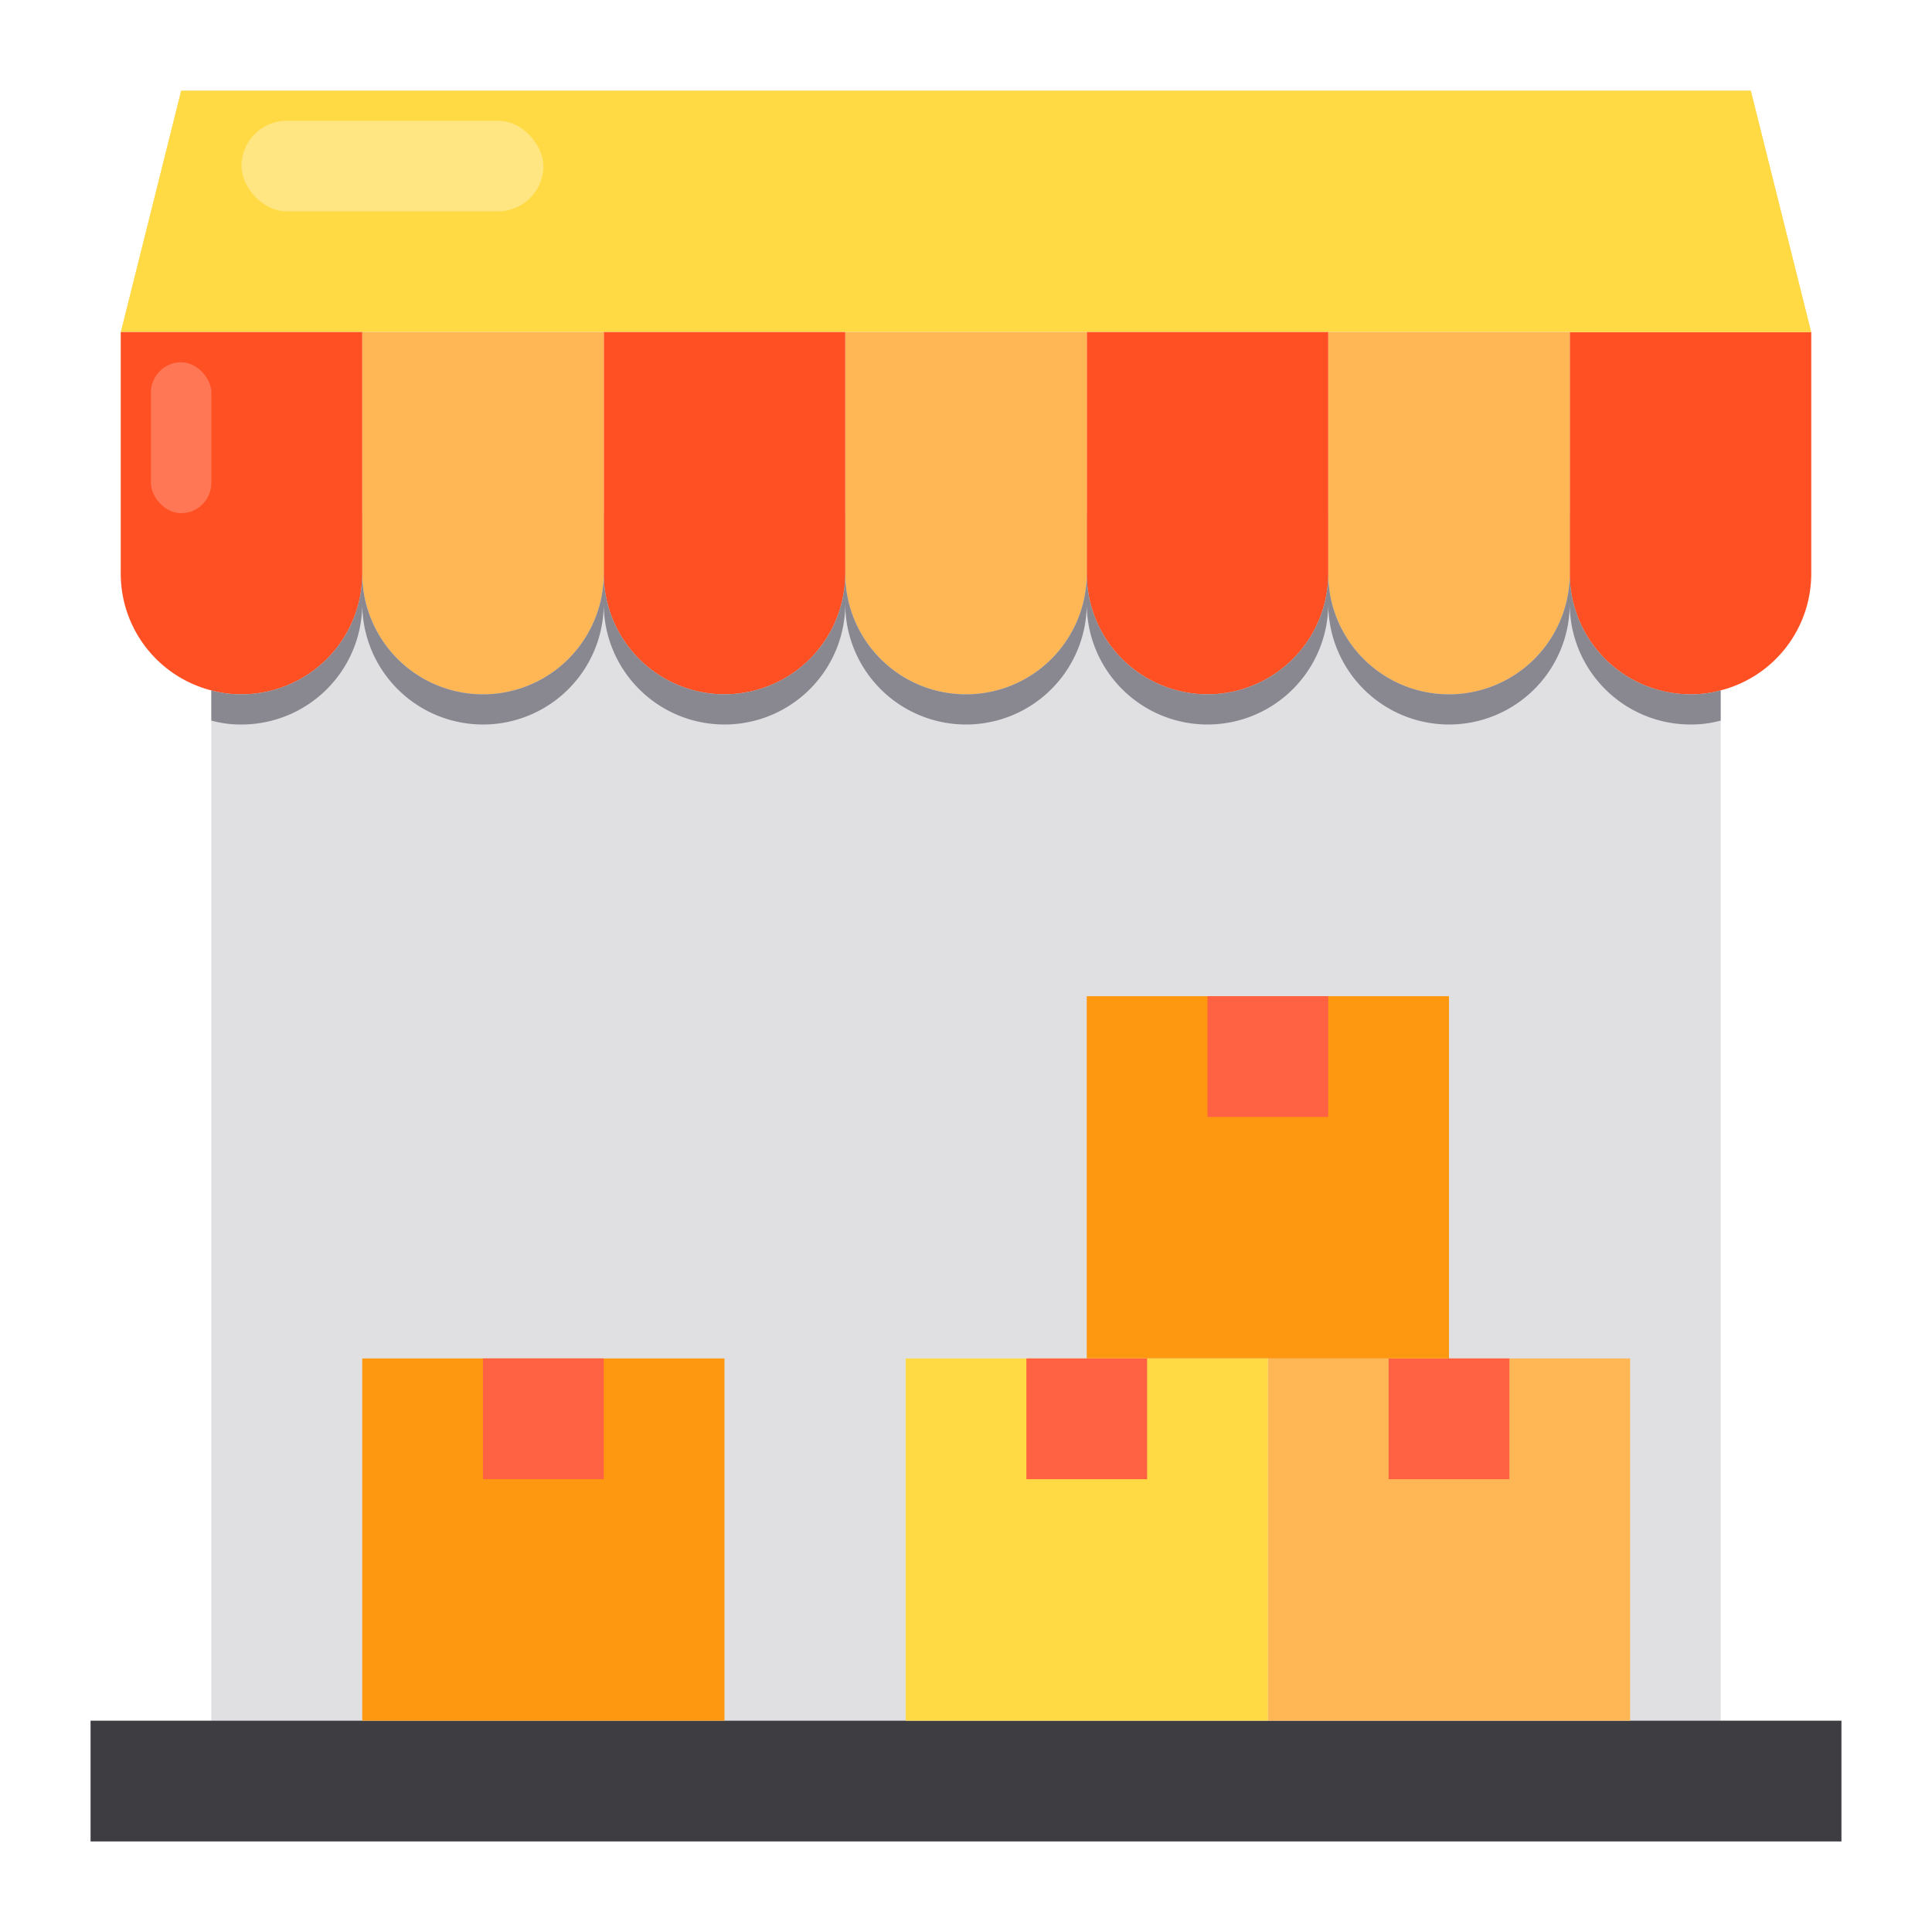<svg height="512" viewBox="0 0 64 64" width="512" xmlns="http://www.w3.org/2000/svg"><path d="m7 17h50v40h-50z" fill="#e0e0e2"/><path d="m3 57h58v4h-58z" fill="#3e3d42"/><path d="m60 11v8a3.992 3.992 0 0 1 -3 3.87 3.657 3.657 0 0 1 -1 .13 4 4 0 0 1 -4-4v-8z" fill="#ff5023"/><path d="m60 11h-56l2-8h52z" fill="#ffda44"/><path d="m42 45h12v12h-12z" fill="#ffb655"/><path d="m52 11v8a4 4 0 0 1 -8 0v-8z" fill="#ffb655"/><path d="m50 45v4h-4v-4h2z" fill="#ff6243"/><path d="m36 33h12v12h-12z" fill="#ff9811"/><path d="m40 33h4v4h-4z" fill="#ff6243"/><path d="m44 11v8a4 4 0 0 1 -8 0v-8z" fill="#ff5023"/><path d="m30 45h12v12h-12z" fill="#ffda44"/><path d="m38 45v4h-4v-4h2z" fill="#ff6243"/><path d="m36 11v8a4 4 0 0 1 -8 0v-8z" fill="#ffb655"/><path d="m28 11v8a4 4 0 0 1 -8 0v-8z" fill="#ff5023"/><path d="m12 45h12v12h-12z" fill="#ff9811"/><path d="m16 45h4v4h-4z" fill="#ff6243"/><path d="m20 11v8a4 4 0 0 1 -8 0v-8z" fill="#ffb655"/><path d="m12 11v8a4 4 0 0 1 -4 4 3.657 3.657 0 0 1 -1-.13 3.992 3.992 0 0 1 -3-3.87v-8z" fill="#ff5023"/><path d="m57 22.87v1a3.657 3.657 0 0 1 -1 .13 4 4 0 0 1 -4-4 4 4 0 0 1 -8 0 4 4 0 0 1 -8 0 4 4 0 0 1 -8 0 4 4 0 0 1 -8 0 4 4 0 0 1 -8 0 4 4 0 0 1 -4 4 3.657 3.657 0 0 1 -1-.13v-1a3.657 3.657 0 0 0 1 .13 4 4 0 0 0 4-4 4 4 0 0 0 8 0 4 4 0 0 0 8 0 4 4 0 0 0 8 0 4 4 0 0 0 8 0 4 4 0 0 0 8 0 4 4 0 0 0 4 4 3.657 3.657 0 0 0 1-.13z" fill="#898890"/><rect fill="#ffe682" height="3" rx="1.5" width="10" x="8" y="4"/><rect fill="#ff7754" height="5" rx="1" width="2" x="5" y="12"/></svg>